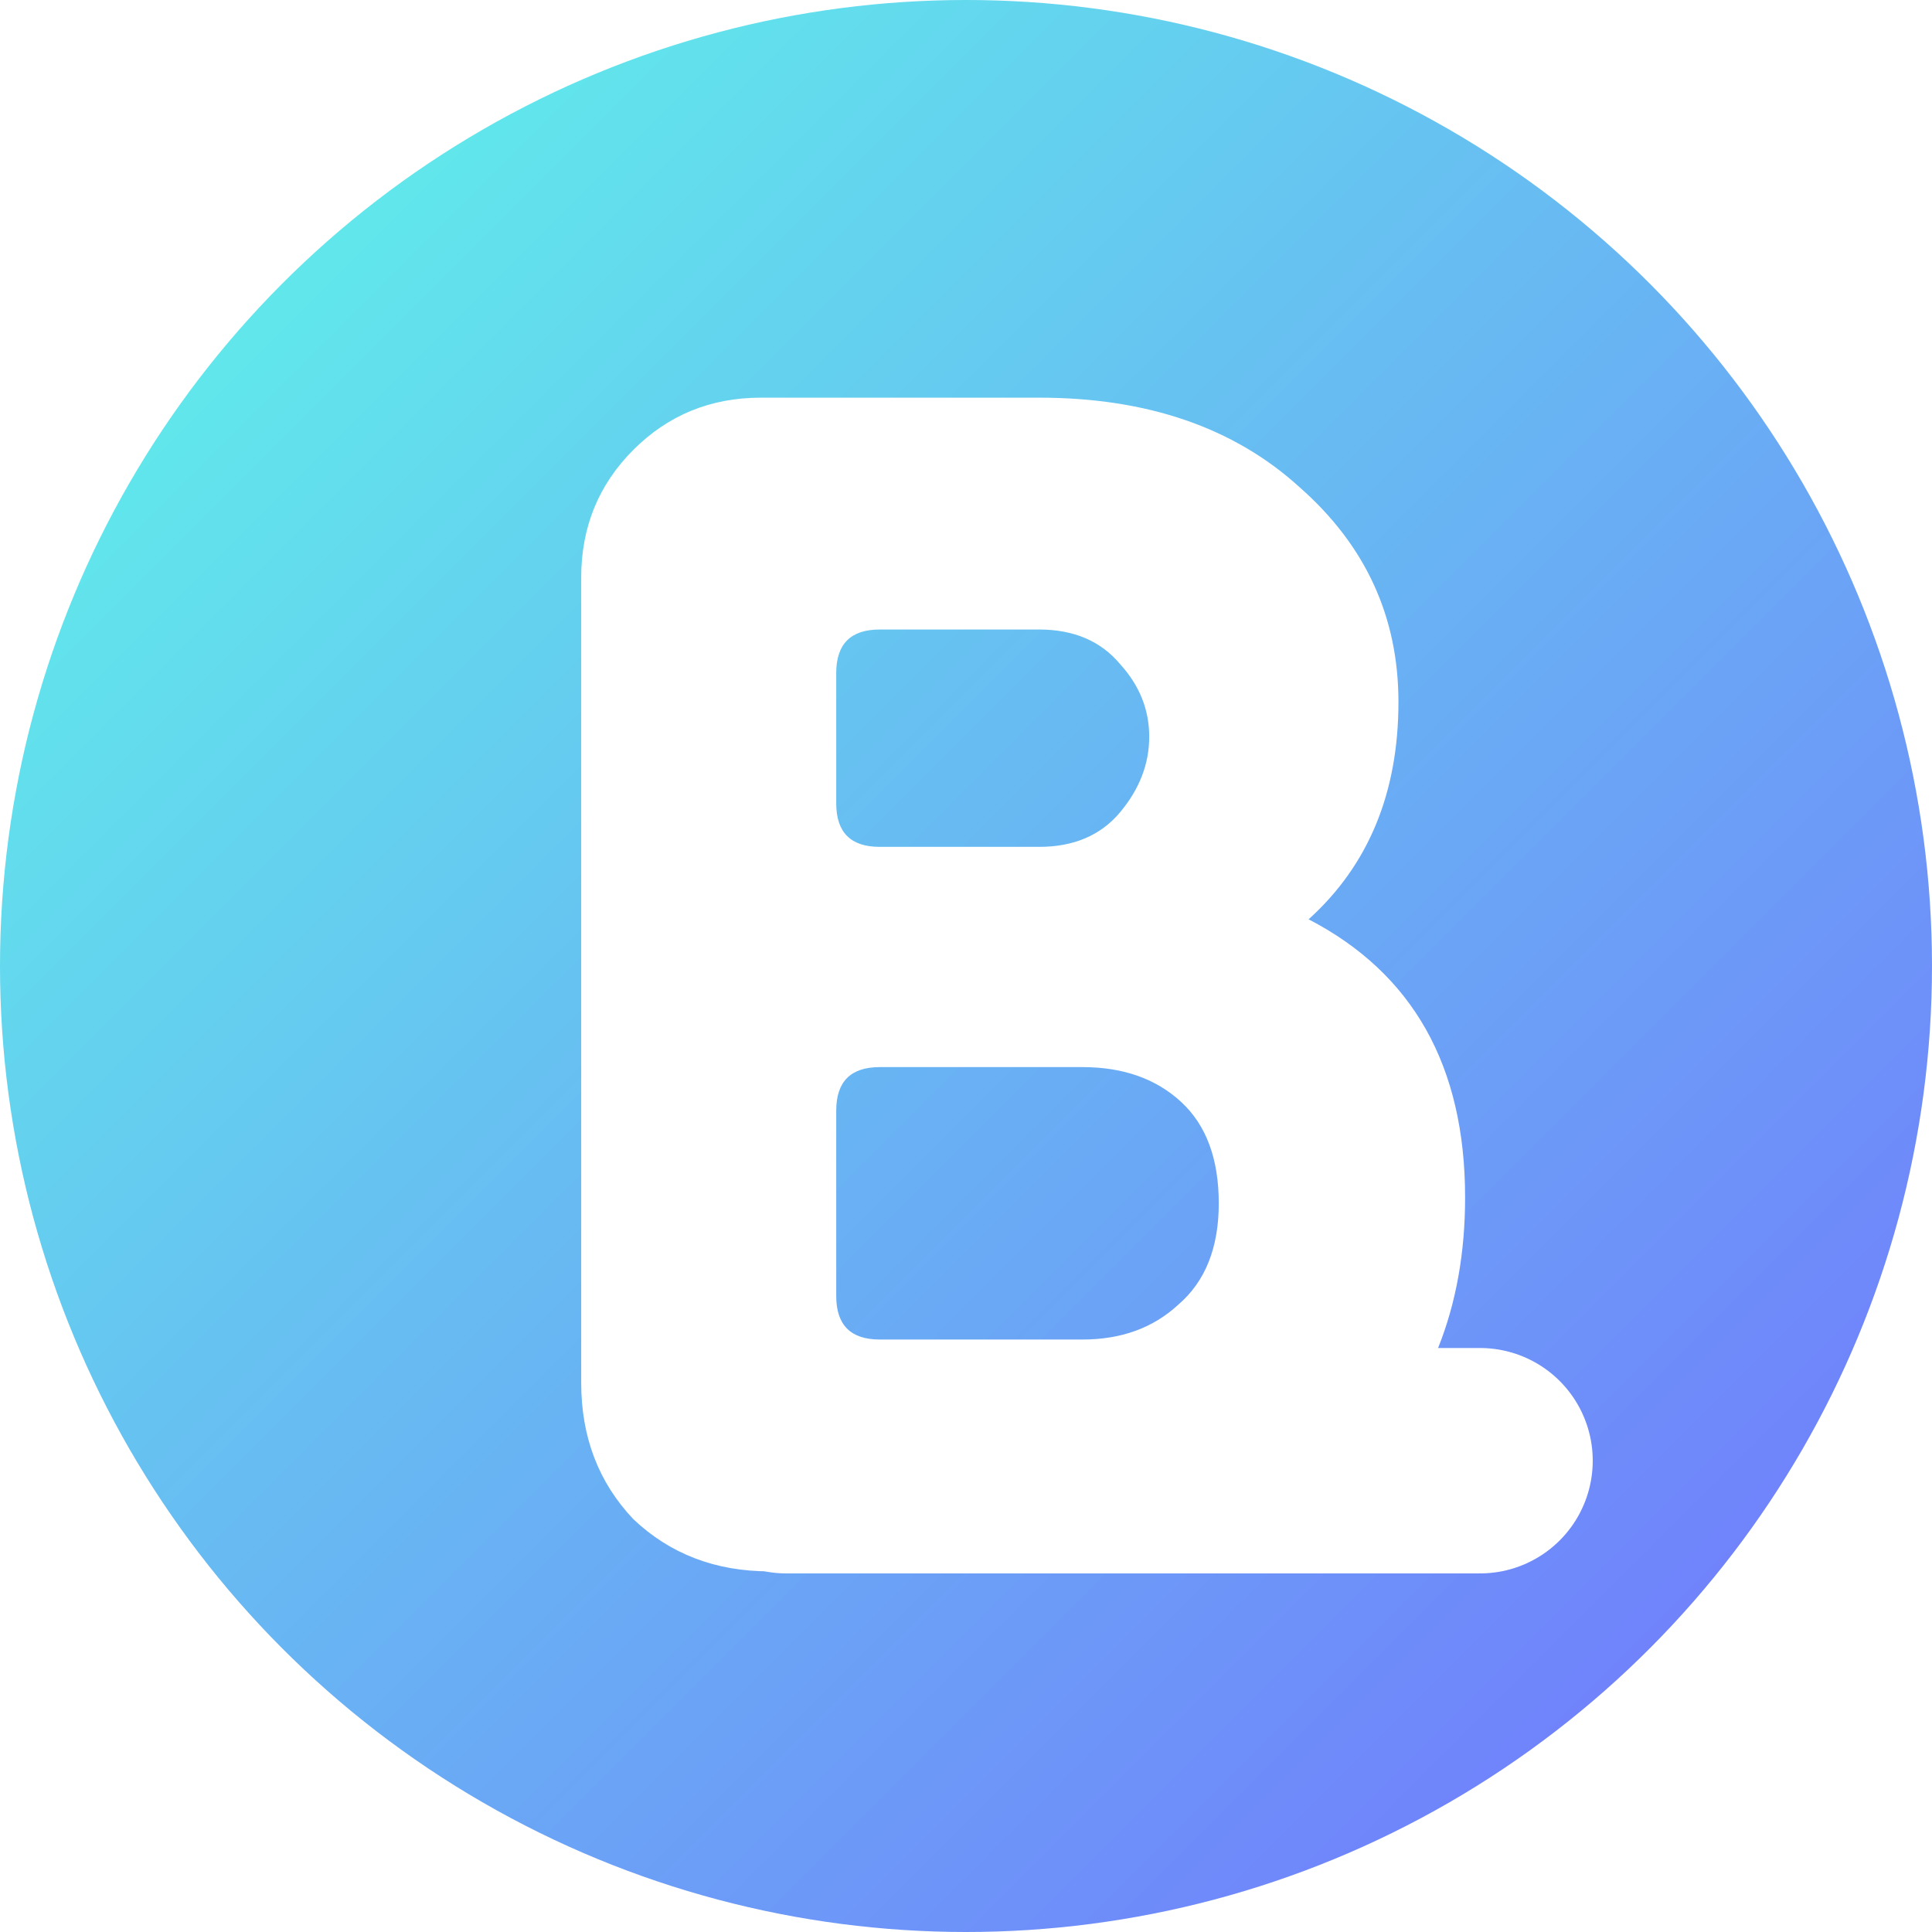 <svg width="300" height="300" viewBox="0 0 300 300" fill="none" xmlns="http://www.w3.org/2000/svg">
<circle cx="150" cy="150" r="150" fill="url(#paint0_linear_69_2)"/>
<g filter="url(#filter0_d_69_2)">
<path d="M119.5 240C111.1 240 104.05 237.3 98.35 231.9C92.95 226.2 90.25 219.15 90.25 210.75V85.65C90.25 77.85 92.95 71.25 98.35 65.85C103.75 60.45 110.35 57.75 118.15 57.75H161.35C178.15 57.75 191.65 62.4 201.85 71.7C212.05 80.7 217.15 91.8 217.15 105C217.15 119.1 212.5 130.35 203.2 138.75C219.4 147.15 227.5 161.55 227.5 181.95C227.5 199.05 221.95 213 210.85 223.8C199.75 234.6 184.9 240 166.3 240H119.5ZM136.6 204H168.1C174.1 204 179.05 202.2 182.95 198.6C187.15 195 189.25 189.75 189.25 182.85C189.25 175.95 187.3 170.7 183.4 167.1C179.5 163.5 174.4 161.7 168.1 161.7H136.6C132.1 161.7 129.85 163.95 129.85 168.45V197.25C129.85 201.75 132.1 204 136.6 204ZM136.6 127.5H161.35C166.75 127.5 170.95 125.7 173.95 122.1C176.95 118.5 178.45 114.6 178.45 110.4C178.45 106.2 176.95 102.45 173.95 99.15C170.95 95.55 166.75 93.75 161.35 93.75H136.6C132.1 93.75 129.85 96 129.85 100.5V120.75C129.85 125.25 132.1 127.5 136.6 127.5Z" fill="white"/>
<path d="M229.819 222.818H122.091" stroke="white" stroke-width="35" stroke-linecap="round"/>
</g>
<defs>
<filter id="filter0_d_69_2" x="86.25" y="57.75" width="165.069" height="190.568" filterUnits="userSpaceOnUse" color-interpolation-filters="sRGB">
<feFlood flood-opacity="0" result="BackgroundImageFix"/>
<feColorMatrix in="SourceAlpha" type="matrix" values="0 0 0 0 0 0 0 0 0 0 0 0 0 0 0 0 0 0 127 0" result="hardAlpha"/>
<feOffset dy="4"/>
<feGaussianBlur stdDeviation="2"/>
<feComposite in2="hardAlpha" operator="out"/>
<feColorMatrix type="matrix" values="0 0 0 0 0 0 0 0 0 0 0 0 0 0 0 0 0 0 0.1 0"/>
<feBlend mode="normal" in2="BackgroundImageFix" result="effect1_dropShadow_69_2"/>
<feBlend mode="normal" in="SourceGraphic" in2="effect1_dropShadow_69_2" result="shape"/>
</filter>
<linearGradient id="paint0_linear_69_2" x1="0" y1="0" x2="300" y2="300" gradientUnits="userSpaceOnUse">
<stop stop-color="#5EFCE8"/>
<stop offset="0.542" stop-color="#69AFF4"/>
<stop offset="1" stop-color="#736EFE"/>
</linearGradient>
</defs>
</svg>

